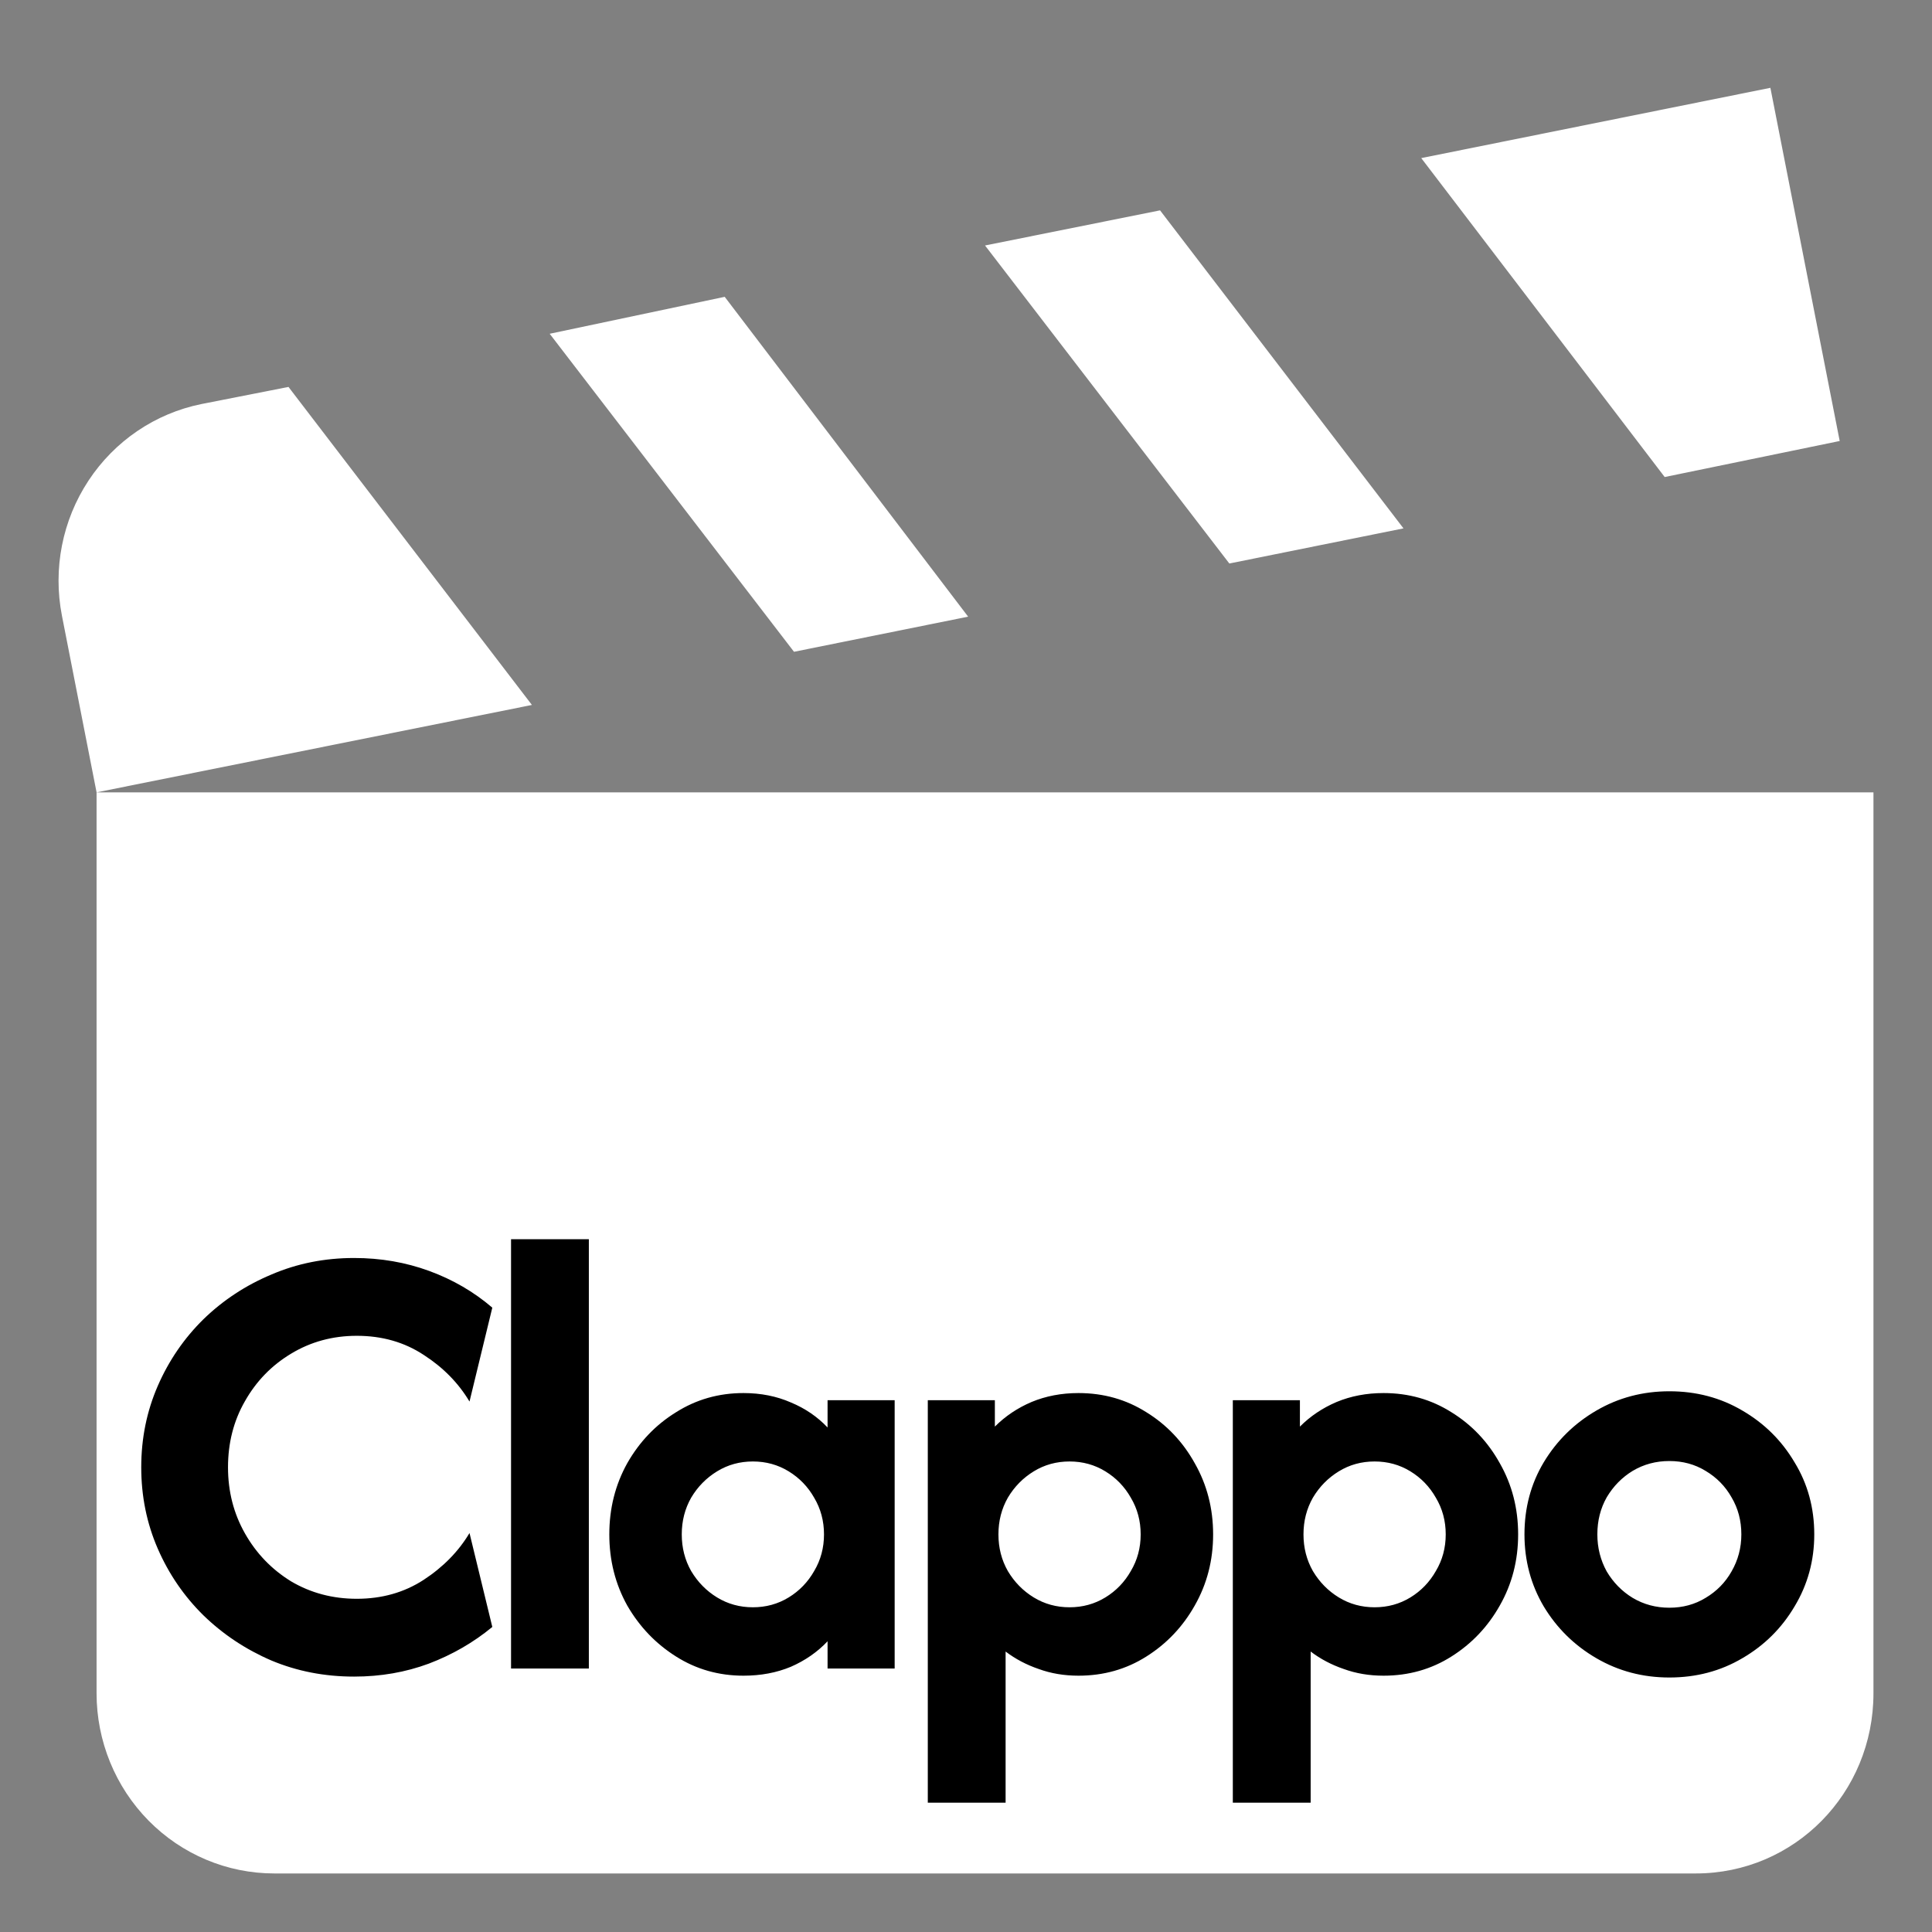 <svg width="66" height="66" viewBox="0 0 66 66" fill="none" xmlns="http://www.w3.org/2000/svg">
<rect x="0" y="0" width="66" height="66" fill="#808080" stroke="none"/>
<path d="M60.479 3L48.552 5.401L56.868 16.296L62.847 15.065L60.479 3ZM39.629 7.186L33.65 8.386L41.996 19.25L47.945 18.05L39.629 7.186ZM24.757 10.14L18.778 11.402L27.124 22.266L33.073 21.066L24.757 10.14ZM9.855 13.218L6.881 13.803C5.304 14.122 3.916 15.063 3.023 16.419C2.129 17.775 1.803 19.436 2.116 21.035L3.299 27.068L18.171 24.082L9.855 13.218ZM3.299 27.068V57.845C3.299 59.477 3.939 61.043 5.077 62.197C6.216 63.352 7.76 64 9.37 64H57.93C61.299 64 64 61.261 64 57.845V27.068H3.299Z" fill="white"/>
<path d="M12.097 57.275C11.089 57.275 10.147 57.092 9.271 56.725C8.395 56.348 7.621 55.834 6.949 55.182C6.287 54.53 5.767 53.771 5.39 52.906C5.013 52.04 4.825 51.113 4.825 50.125C4.825 49.137 5.013 48.21 5.39 47.344C5.767 46.479 6.287 45.72 6.949 45.068C7.621 44.416 8.395 43.907 9.271 43.54C10.147 43.163 11.089 42.975 12.097 42.975C13.004 42.975 13.859 43.123 14.664 43.418C15.469 43.713 16.187 44.131 16.818 44.671L16.039 47.879C15.662 47.248 15.143 46.718 14.481 46.29C13.819 45.852 13.055 45.633 12.189 45.633C11.364 45.633 10.615 45.837 9.943 46.244C9.281 46.642 8.756 47.181 8.369 47.864C7.982 48.536 7.789 49.29 7.789 50.125C7.789 50.95 7.982 51.704 8.369 52.386C8.756 53.069 9.281 53.613 9.943 54.021C10.615 54.418 11.364 54.617 12.189 54.617C13.044 54.617 13.803 54.403 14.465 53.975C15.137 53.537 15.662 53.002 16.039 52.371L16.818 55.579C16.176 56.109 15.453 56.526 14.649 56.832C13.854 57.127 13.004 57.275 12.097 57.275ZM17.458 57V42.333H20.116V57H17.458ZM25.399 57.244C24.553 57.244 23.784 57.026 23.092 56.587C22.399 56.15 21.844 55.569 21.427 54.846C21.019 54.112 20.815 53.303 20.815 52.417C20.815 51.531 21.019 50.721 21.427 49.987C21.844 49.254 22.399 48.674 23.092 48.246C23.784 47.808 24.553 47.589 25.399 47.589C25.989 47.589 26.529 47.696 27.018 47.91C27.507 48.113 27.925 48.399 28.271 48.765V47.833H30.563V57H28.271V56.068C27.925 56.435 27.507 56.725 27.018 56.939C26.529 57.143 25.989 57.244 25.399 57.244ZM25.72 54.907C26.168 54.907 26.575 54.795 26.942 54.571C27.308 54.347 27.599 54.046 27.813 53.669C28.037 53.293 28.149 52.875 28.149 52.417C28.149 51.958 28.037 51.541 27.813 51.164C27.599 50.787 27.308 50.487 26.942 50.263C26.575 50.038 26.168 49.926 25.72 49.926C25.271 49.926 24.864 50.038 24.497 50.263C24.131 50.487 23.835 50.787 23.611 51.164C23.397 51.541 23.29 51.958 23.29 52.417C23.29 52.875 23.397 53.293 23.611 53.669C23.835 54.046 24.131 54.347 24.497 54.571C24.864 54.795 25.271 54.907 25.72 54.907ZM31.695 61.583V47.833H33.986V48.735C34.343 48.378 34.76 48.098 35.239 47.894C35.728 47.691 36.263 47.589 36.843 47.589C37.699 47.589 38.473 47.808 39.165 48.246C39.858 48.674 40.408 49.254 40.815 49.987C41.233 50.721 41.442 51.531 41.442 52.417C41.442 53.303 41.233 54.112 40.815 54.846C40.408 55.569 39.858 56.15 39.165 56.587C38.473 57.026 37.699 57.244 36.843 57.244C36.354 57.244 35.901 57.168 35.483 57.015C35.066 56.873 34.689 56.674 34.353 56.419V61.583H31.695ZM36.538 54.907C36.986 54.907 37.393 54.795 37.76 54.571C38.127 54.347 38.417 54.046 38.631 53.669C38.855 53.293 38.967 52.875 38.967 52.417C38.967 51.958 38.855 51.541 38.631 51.164C38.417 50.787 38.127 50.487 37.76 50.263C37.393 50.038 36.986 49.926 36.538 49.926C36.089 49.926 35.682 50.038 35.315 50.263C34.949 50.487 34.653 50.787 34.429 51.164C34.215 51.541 34.108 51.958 34.108 52.417C34.108 52.875 34.215 53.293 34.429 53.669C34.653 54.046 34.949 54.347 35.315 54.571C35.682 54.795 36.089 54.907 36.538 54.907ZM42.115 61.583V47.833H44.407V48.735C44.763 48.378 45.181 48.098 45.66 47.894C46.149 47.691 46.683 47.589 47.264 47.589C48.12 47.589 48.894 47.808 49.586 48.246C50.279 48.674 50.829 49.254 51.236 49.987C51.654 50.721 51.862 51.531 51.862 52.417C51.862 53.303 51.654 54.112 51.236 54.846C50.829 55.569 50.279 56.15 49.586 56.587C48.894 57.026 48.12 57.244 47.264 57.244C46.775 57.244 46.322 57.168 45.904 57.015C45.487 56.873 45.11 56.674 44.774 56.419V61.583H42.115ZM46.958 54.907C47.407 54.907 47.814 54.795 48.181 54.571C48.547 54.347 48.837 54.046 49.051 53.669C49.276 53.293 49.388 52.875 49.388 52.417C49.388 51.958 49.276 51.541 49.051 51.164C48.837 50.787 48.547 50.487 48.181 50.263C47.814 50.038 47.407 49.926 46.958 49.926C46.51 49.926 46.103 50.038 45.736 50.263C45.37 50.487 45.074 50.787 44.85 51.164C44.636 51.541 44.529 51.958 44.529 52.417C44.529 52.875 44.636 53.293 44.85 53.669C45.074 54.046 45.37 54.347 45.736 54.571C46.103 54.795 46.51 54.907 46.958 54.907ZM57.028 57.306C56.121 57.306 55.291 57.087 54.538 56.649C53.784 56.211 53.183 55.62 52.735 54.876C52.297 54.133 52.078 53.313 52.078 52.417C52.078 51.51 52.297 50.69 52.735 49.957C53.183 49.213 53.784 48.623 54.538 48.185C55.291 47.747 56.121 47.528 57.028 47.528C57.944 47.528 58.775 47.747 59.518 48.185C60.272 48.623 60.867 49.213 61.306 49.957C61.754 50.69 61.978 51.51 61.978 52.417C61.978 53.313 61.754 54.133 61.306 54.876C60.867 55.62 60.272 56.211 59.518 56.649C58.775 57.087 57.944 57.306 57.028 57.306ZM57.028 54.922C57.486 54.922 57.899 54.81 58.265 54.586C58.642 54.362 58.938 54.062 59.151 53.685C59.375 53.298 59.487 52.875 59.487 52.417C59.487 51.948 59.375 51.526 59.151 51.149C58.938 50.772 58.642 50.471 58.265 50.247C57.899 50.023 57.486 49.911 57.028 49.911C56.569 49.911 56.152 50.023 55.775 50.247C55.408 50.471 55.113 50.772 54.889 51.149C54.675 51.526 54.568 51.948 54.568 52.417C54.568 52.875 54.675 53.298 54.889 53.685C55.113 54.062 55.408 54.362 55.775 54.586C56.152 54.81 56.569 54.922 57.028 54.922Z" fill="black"/>
</svg>
